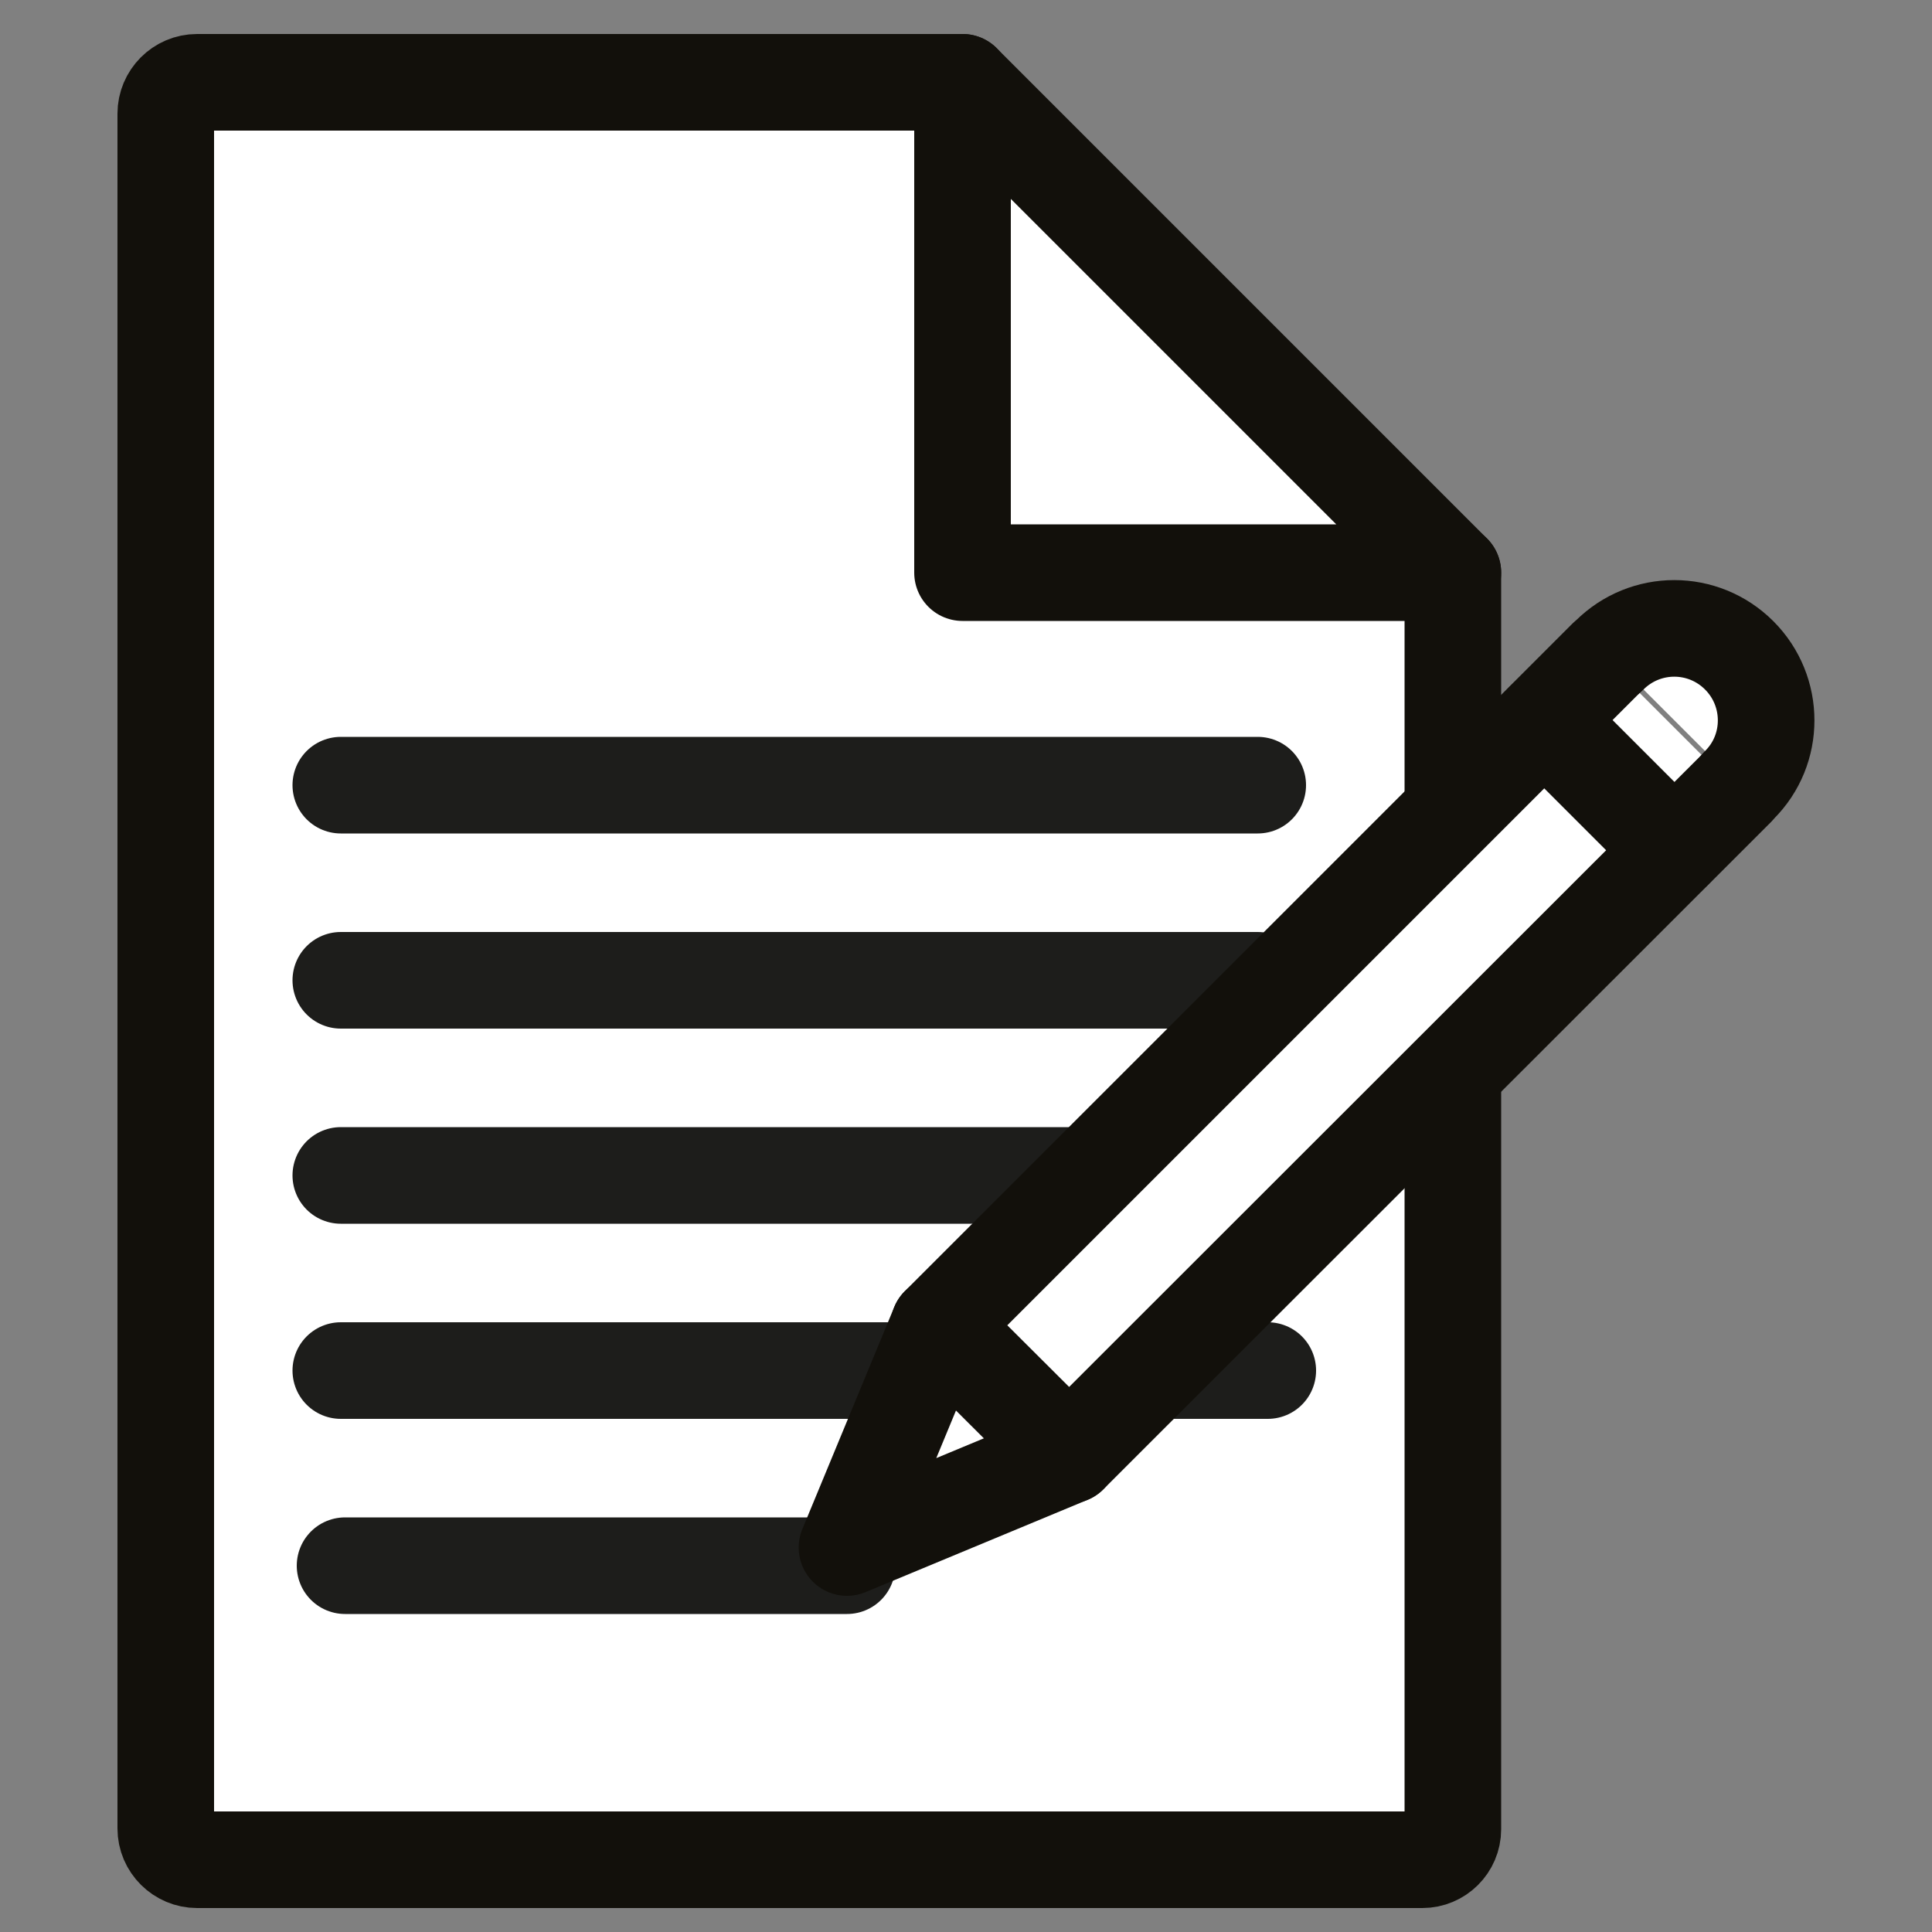 <?xml version="1.0" encoding="utf-8"?>
<!-- Generator: Adobe Illustrator 19.2.0, SVG Export Plug-In . SVG Version: 6.00 Build 0)  -->
<svg version="1.1" id="Layer_1" xmlns="http://www.w3.org/2000/svg" xmlns:xlink="http://www.w3.org/1999/xlink" x="0px" y="0px"
	 viewBox="0 0 500 500" style="enable-background:new 0 0 500 500;" xml:space="preserve">
<rect x="0" y="0" width="500" height="500" fill="#808080" stroke="none"/>
<style type="text/css">
	.st0{fill:#FFFFFF;stroke:#12100B;stroke-width:25;stroke-linecap:round;stroke-linejoin:round;stroke-miterlimit:10;}
	.st1{fill:#868686;stroke:#1D1D1B;stroke-width:25;stroke-linecap:round;stroke-linejoin:round;stroke-miterlimit:10;}
</style>
<g>
	<path class="st0" d="M376,148.2v325.2c0,4.4-3.6,7.9-7.9,7.9H51c-4.4,0-8.1-3.6-8.1-8.1V29.4c0-4.4,3.6-8.1,8.1-8.1h198.1"/>
	<g>
		<g>
			<polygon class="st0" points="376,148.2 249.1,148.2 249.1,21.3 			"/>
		</g>
	</g>
</g>
<line class="st1" x1="89.3" y1="405.2" x2="219.2" y2="405.2"/>
<line class="st1" x1="88.2" y1="354.7" x2="328.1" y2="354.7"/>
<line class="st1" x1="88.2" y1="304.2" x2="325.5" y2="304.2"/>
<line class="st1" x1="88.2" y1="253.7" x2="325.5" y2="253.7"/>
<line class="st1" x1="88.2" y1="203.2" x2="325.5" y2="203.2"/>
<g>
	<g>
		<polyline class="st0" points="243,343 219.2,400.5 276.7,376.6 		"/>
		<polyline class="st0" points="449.2,204.2 276.7,376.6 243,343 415.5,170.5 		"/>
	</g>
	<path class="st0" d="M416.5,169.6c9.3-9.3,24.3-9.3,33.6,0c9.3,9.3,9.3,24.4,0,33.6"/>
	<line class="st0" x1="399.7" y1="186.4" x2="433.3" y2="220"/>
</g>
</svg>

